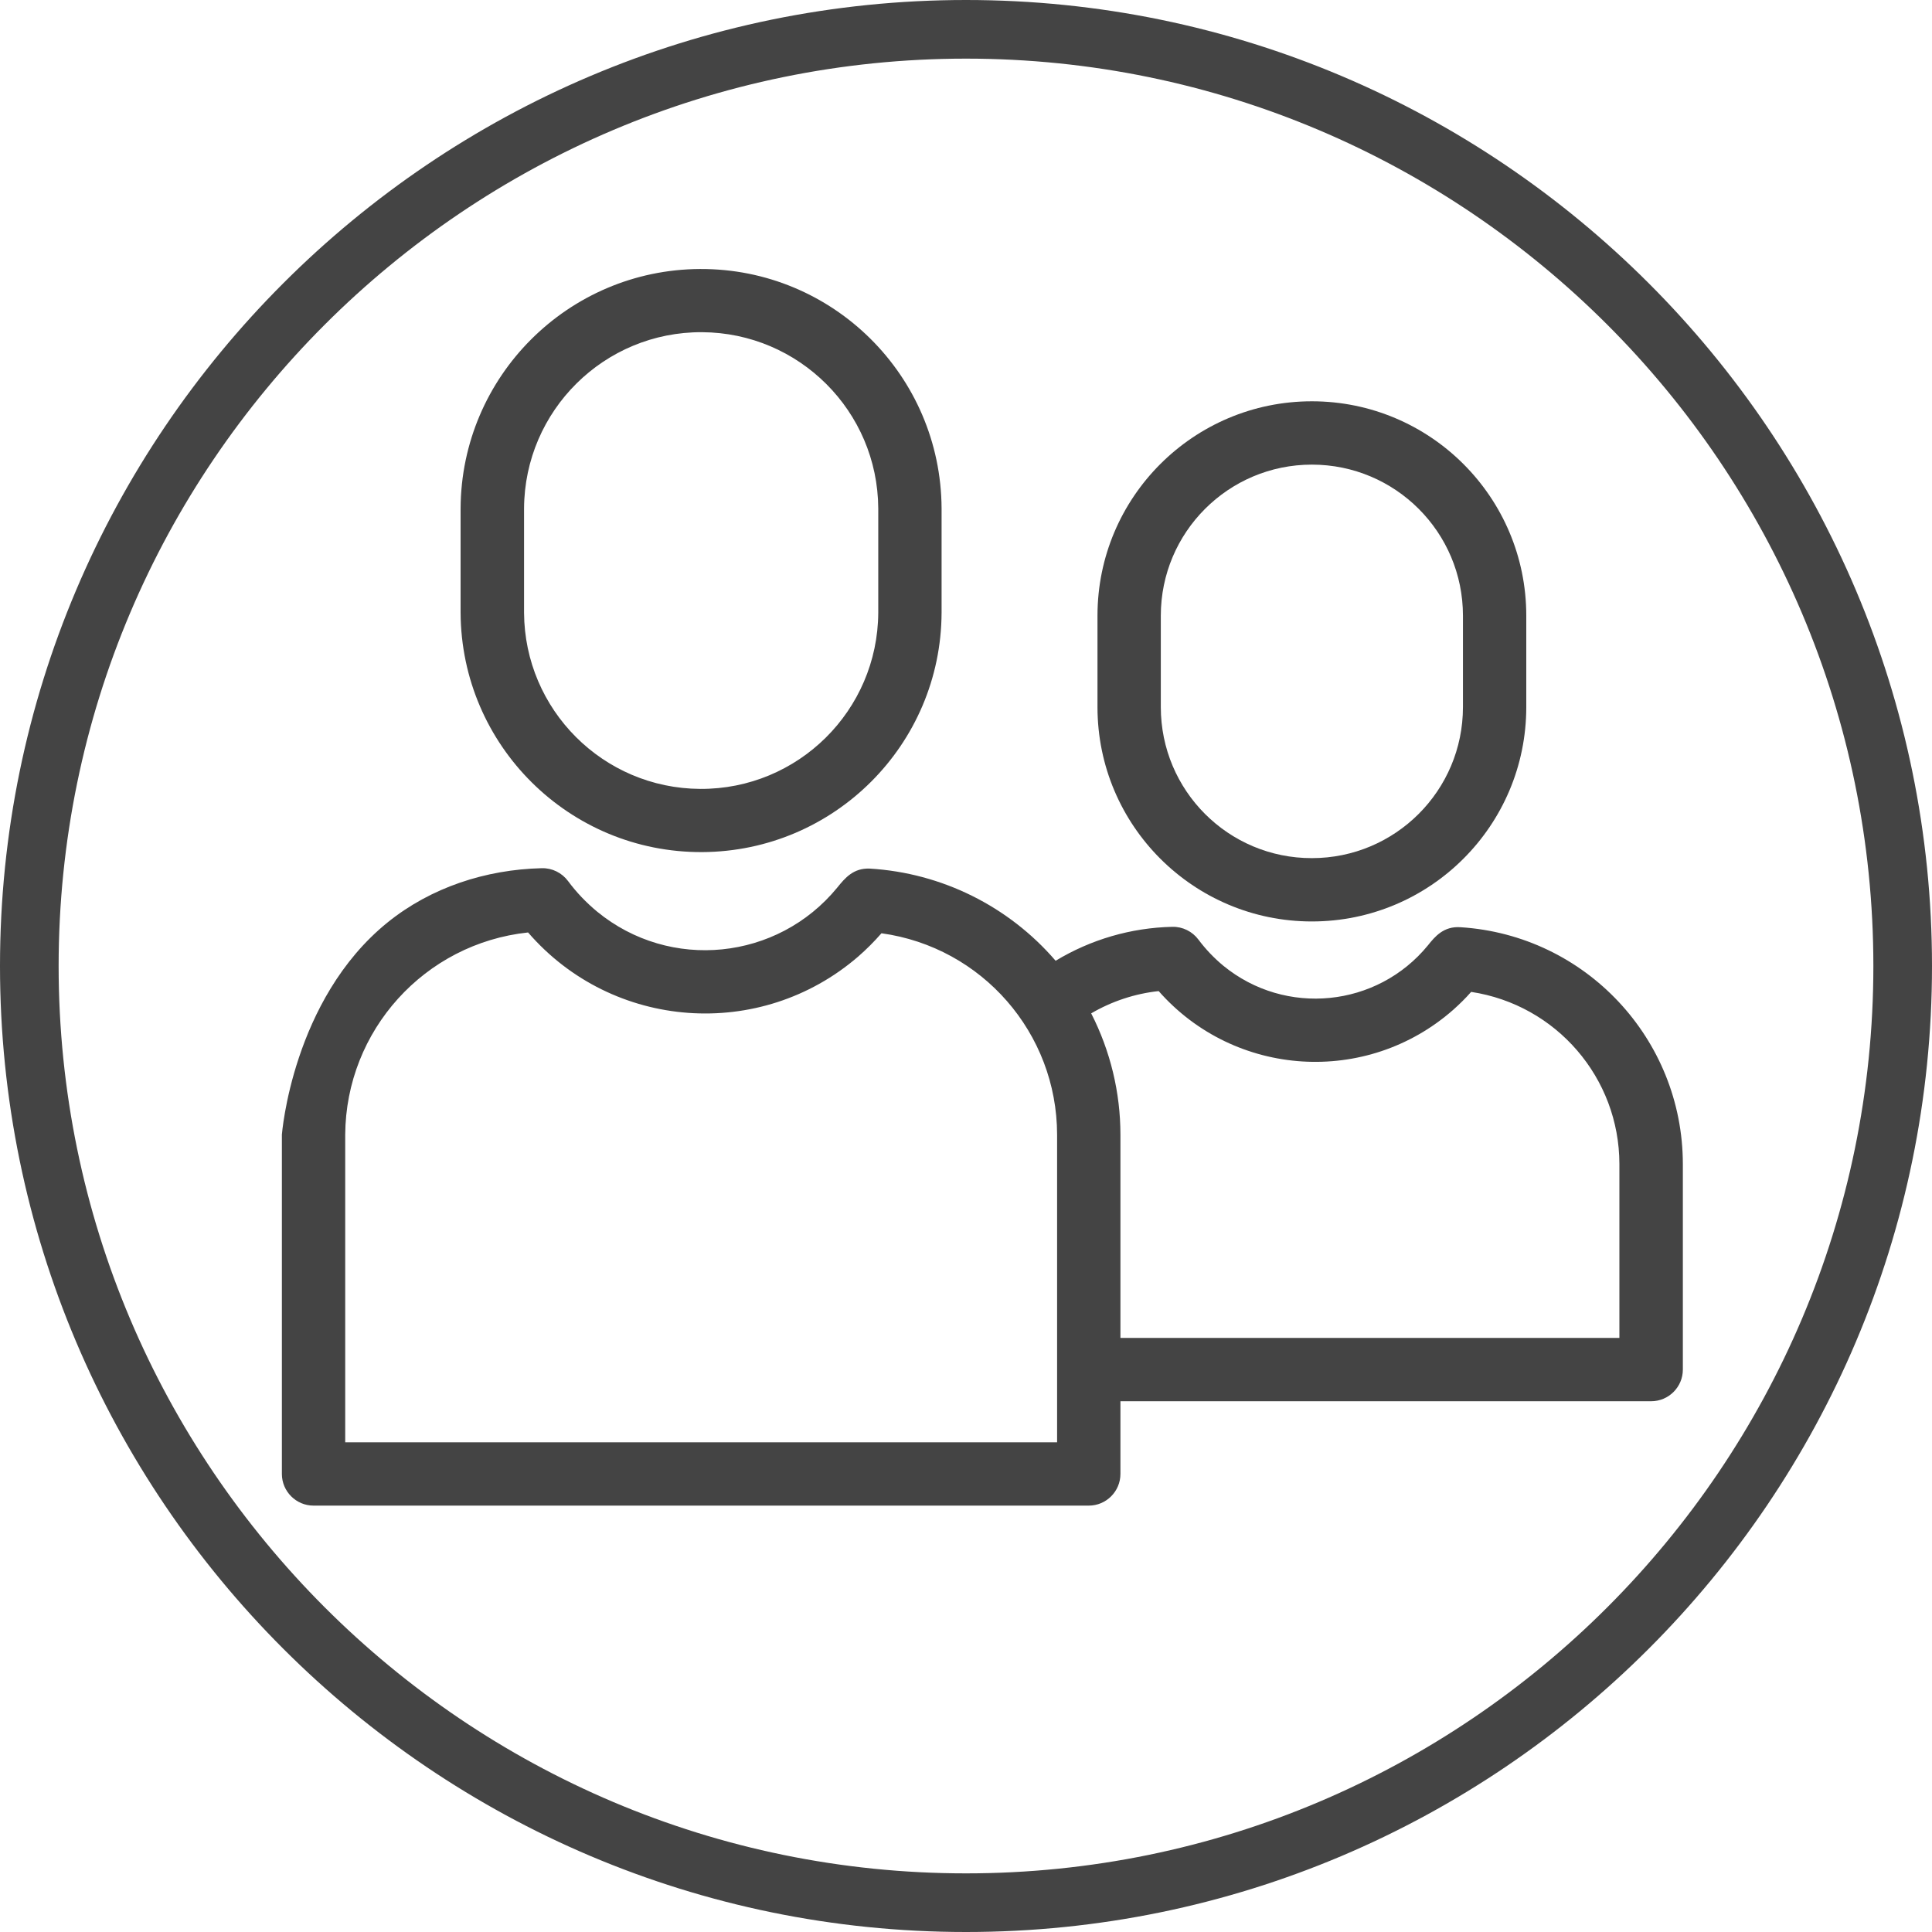 <?xml version="1.0" encoding="utf-8"?>
<!-- Generator: Adobe Illustrator 23.0.6, SVG Export Plug-In . SVG Version: 6.00 Build 0)  -->
<svg version="1.1" id="Layer_1" xmlns="http://www.w3.org/2000/svg" xmlns:xlink="http://www.w3.org/1999/xlink" x="0px" y="0px"
	 viewBox="0 0 144 144" style="enable-background:new 0 0 144 144;" xml:space="preserve">
<style type="text/css">
	.st0{fill:#444444;}
	.st1{fill:none;}
</style>
<g>
	<g>
		<path class="st0" d="M70.18,45.67v-7.78c-0.05-9.9-8.11-17.89-18.01-17.84c-9.83,0.05-17.79,8.01-17.84,17.84v7.78
			c0.05,9.9,8.11,17.89,18.01,17.84C62.18,63.46,70.14,55.5,70.18,45.67z M39.06,45.67v-7.78c0.04-7.29,5.98-13.17,13.27-13.13
			c7.23,0.04,13.09,5.89,13.13,13.13v7.78c-0.04,7.29-5.98,13.17-13.27,13.13C44.95,58.76,39.1,52.9,39.06,45.67z"/>
	</g>
	<g>
		<path class="st1" d="M65.7,69.56c-0.54,0.62-1.12,1.2-1.74,1.74c-7.29,6.3-18.3,5.49-24.6-1.8c-7.72,0.83-13.58,7.31-13.63,15.07
			v22.93h53.06V84.57C78.79,77.01,73.2,70.6,65.7,69.56z"/>
		<path class="st1" d="M109.66,73.93c-0.42,0.47-0.86,0.91-1.33,1.33c-6.45,5.68-16.28,5.06-21.96-1.39
			c-1.78,0.2-3.49,0.76-5.03,1.66c1.44,2.8,2.18,5.9,2.18,9.04v15.15h37.19V86.76C120.7,80.34,116.01,74.89,109.66,73.93z"/>
		<g>
			<path class="st1" d="M109.66,73.93c-0.42,0.47-0.86,0.91-1.33,1.33c-6.45,5.68-16.28,5.06-21.96-1.39
				c-1.78,0.2-3.49,0.76-5.03,1.66c1.44,2.8,2.18,5.9,2.18,9.04v15.15h37.19V86.76C120.7,80.34,116.01,74.89,109.66,73.93z"/>
			<path class="st1" d="M65.7,69.56c-0.54,0.62-1.12,1.2-1.74,1.74c-7.29,6.3-18.3,5.49-24.6-1.8c-7.72,0.83-13.58,7.31-13.63,15.07
				v22.93h53.06V84.57C78.79,77.01,73.2,70.6,65.7,69.56z"/>
			<path class="st0" d="M21.01,84.57v15.15v4.72v5.42c0,1.3,1.06,2.36,2.36,2.36h57.78c1.3,0,2.36-1.06,2.36-2.36v-5.42h39.56
				c1.3,0,2.36-1.06,2.36-2.36V86.76c-0.01-9.33-7.26-17.06-16.57-17.65c-1.26-0.09-1.91,0.7-2.43,1.35
				c-3.79,4.63-10.62,5.31-15.25,1.52c-0.69-0.57-1.31-1.22-1.85-1.94c-0.46-0.62-1.19-0.98-1.96-0.96
				c-3.07,0.07-6.06,0.94-8.69,2.53c-3.5-4.07-8.5-6.55-13.85-6.87c-1.22-0.05-1.84,0.69-2.43,1.42
				c-4.45,5.43-12.46,6.24-17.89,1.79c-0.81-0.67-1.54-1.43-2.17-2.28c-0.46-0.62-1.19-0.98-1.96-0.96
				c-4.19,0.1-8.27,1.44-11.49,4.04C21.78,74.5,21.01,84.57,21.01,84.57z M78.79,107.5H25.73V84.57
				c0.05-7.76,5.91-14.25,13.63-15.07c6.3,7.29,17.31,8.09,24.6,1.8c0.62-0.54,1.2-1.12,1.74-1.74c7.5,1.04,13.08,7.44,13.09,15.01
				V107.5z M120.71,99.72H83.51V84.57c0-3.14-0.75-6.24-2.18-9.04c1.54-0.9,3.26-1.47,5.03-1.66c5.68,6.45,15.51,7.07,21.96,1.39
				c0.47-0.42,0.92-0.86,1.33-1.33c6.35,0.96,11.04,6.41,11.05,12.82V99.72z"/>
		</g>
	</g>
	<g>
		<path class="st0" d="M113.76,52.7v-6.81c0-8.83-7.16-15.98-15.98-15.98S81.8,37.06,81.8,45.89v6.81c0,8.83,7.16,15.98,15.98,15.98
			S113.76,61.53,113.76,52.7z M86.52,52.7v-6.81c0-6.22,5.04-11.26,11.26-11.26c6.22,0,11.26,5.04,11.26,11.26c0,0,0,0,0,0v6.81
			c0,6.22-5.04,11.26-11.26,11.26C91.56,63.97,86.52,58.93,86.52,52.7C86.52,52.71,86.52,52.7,86.52,52.7z"/>
	</g>
	<g>
		<path class="st0" d="M72,144c-39.7,0-72-32.3-72-72S32.3,0,72,0s72,32.3,72,72S111.7,144,72,144z M72,4.37
			C34.71,4.37,4.37,34.71,4.37,72c0,37.29,30.34,67.63,67.63,67.63c37.29,0,67.63-30.34,67.63-67.63
			C139.63,34.71,109.29,4.37,72,4.37z"/>
	</g>
</g>
</svg>

